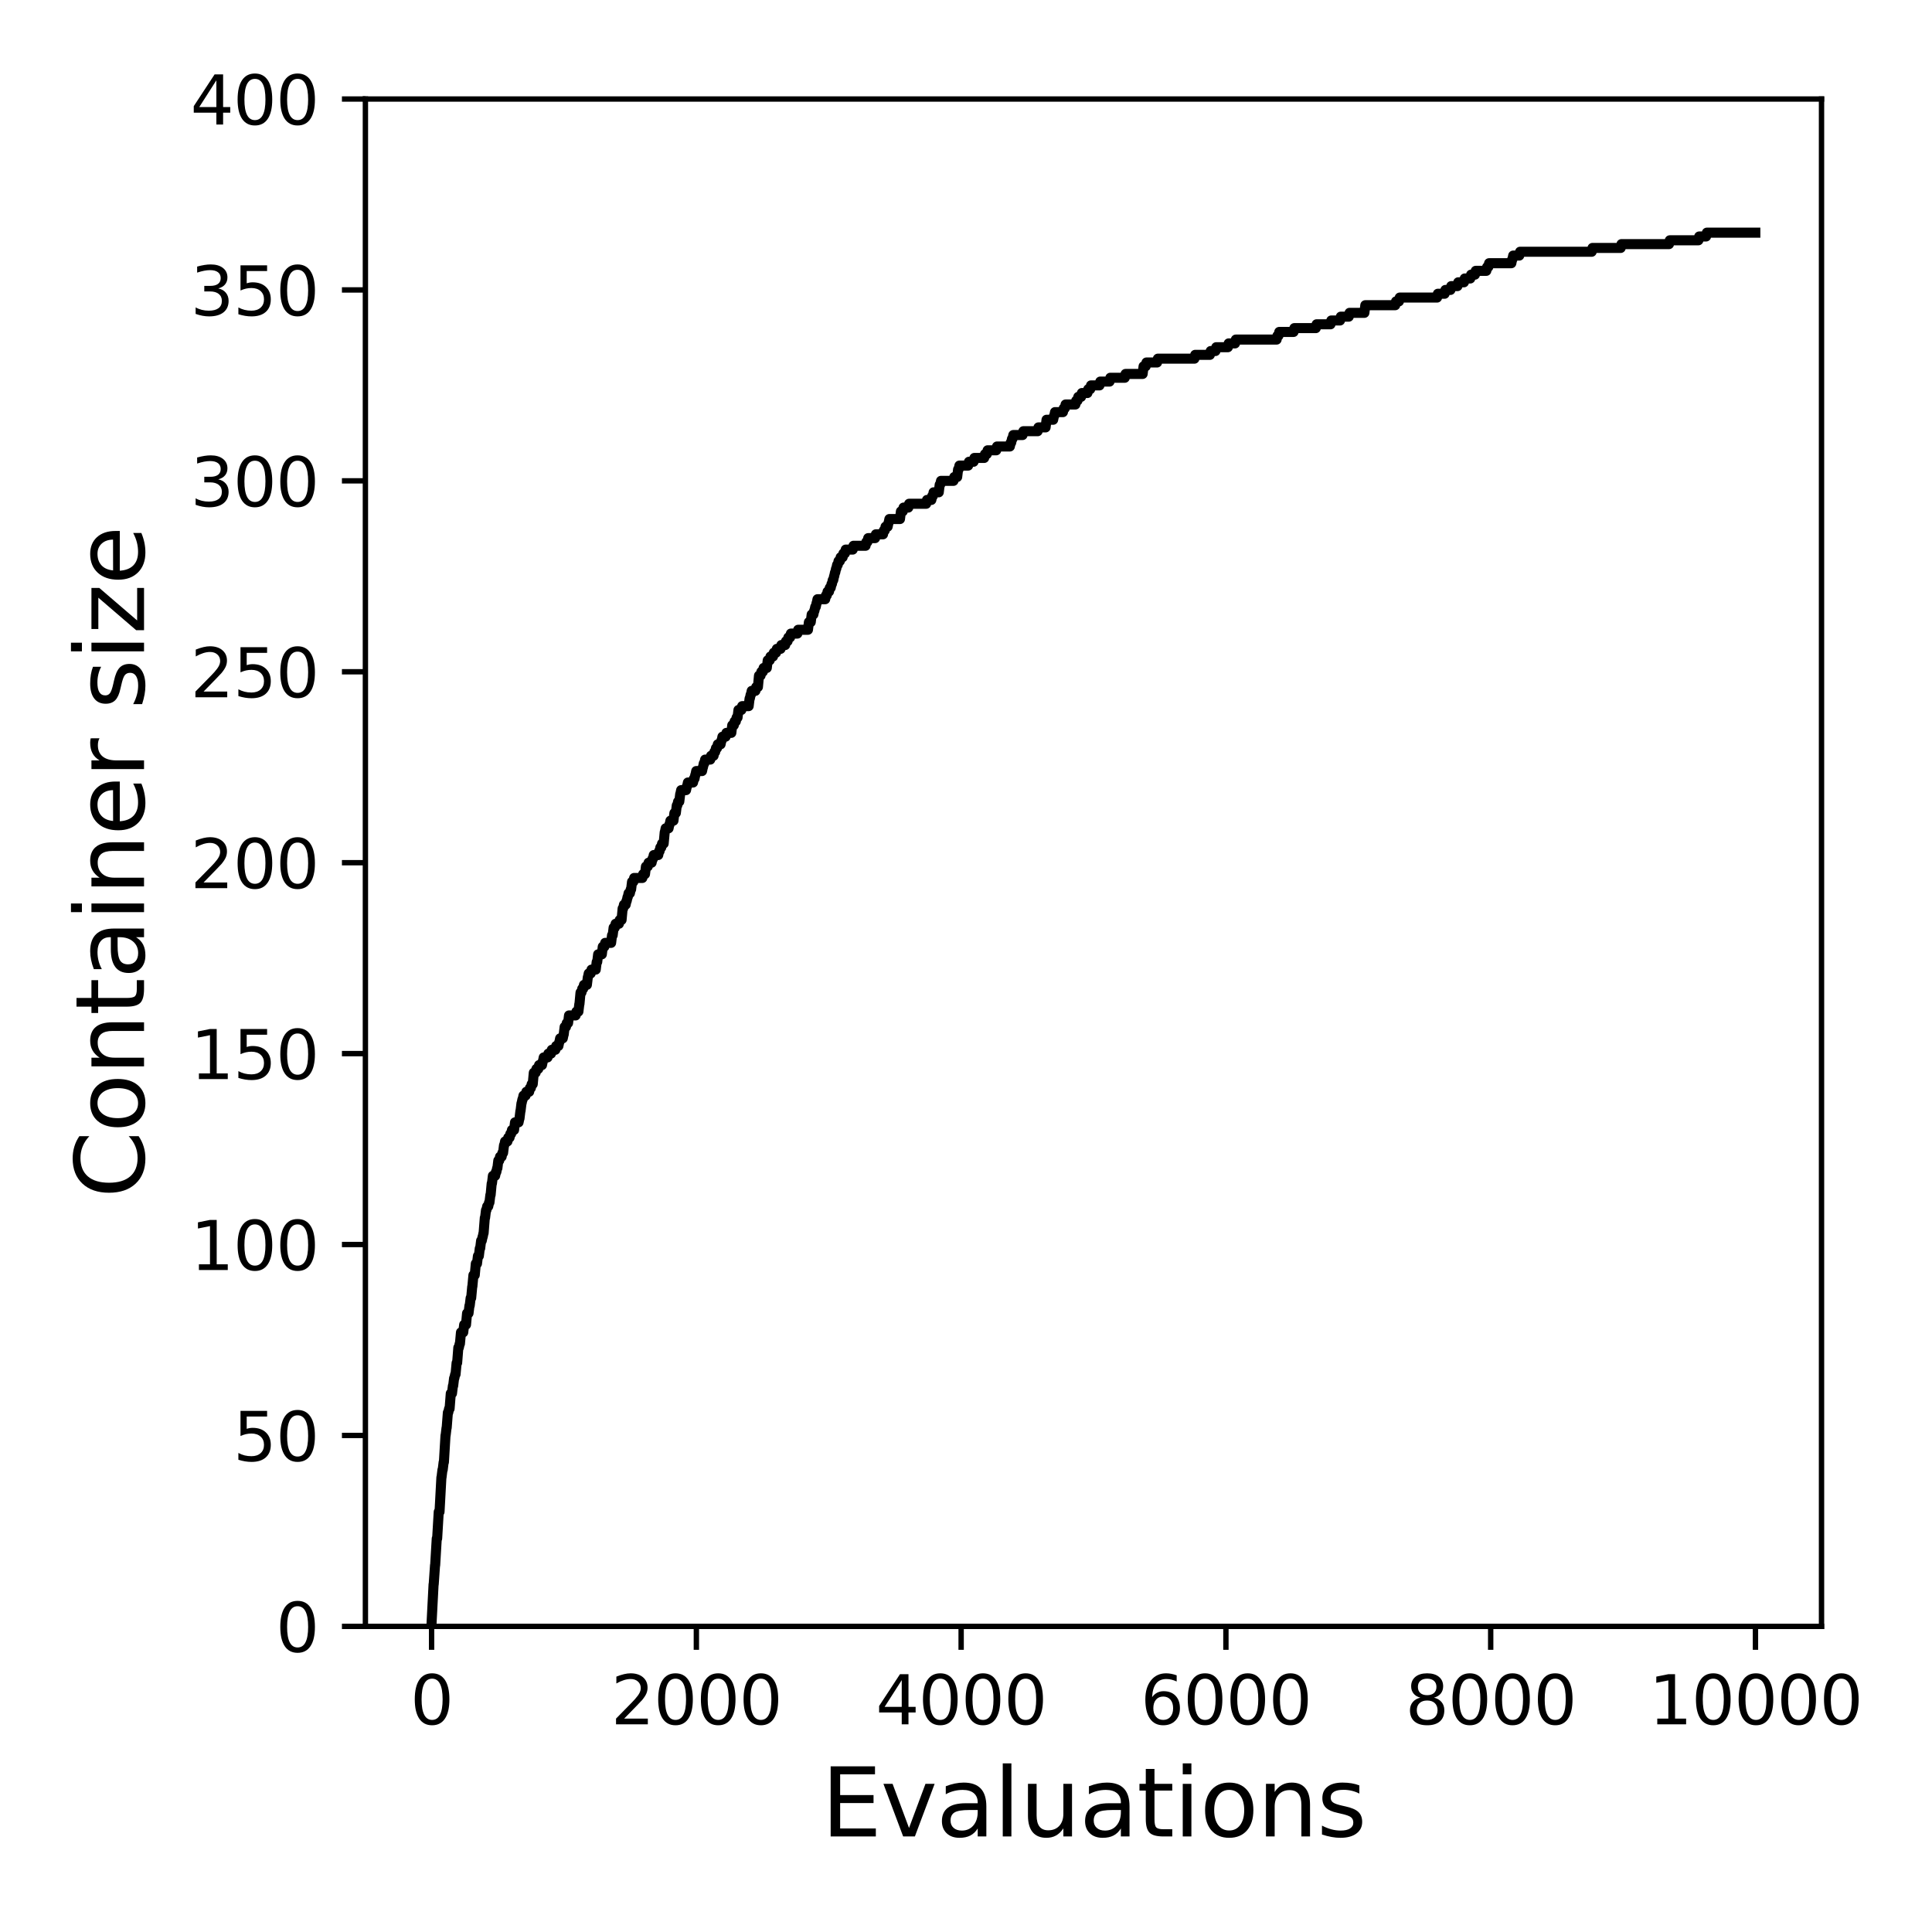 <?xml version="1.0" encoding="utf-8" standalone="no"?>
<!DOCTYPE svg PUBLIC "-//W3C//DTD SVG 1.1//EN"
  "http://www.w3.org/Graphics/SVG/1.1/DTD/svg11.dtd">
<svg xmlns:xlink="http://www.w3.org/1999/xlink" width="288pt" height="288pt" viewBox="0 0 288 288" xmlns="http://www.w3.org/2000/svg" version="1.1">
 <defs>
  <style type="text/css">*{stroke-linejoin: round; stroke-linecap: butt}</style>
 </defs>
 <g id="figure_1">
  <g id="patch_1">
   <path d="M 0 288 
L 288 288 
L 288 0 
L 0 0 
z
" style="fill: #ffffff"/>
  </g>
  <g id="axes_1">
   <g id="patch_2">
    <path d="M 54.47 242.44 
L 271.53 242.44 
L 271.53 14.76 
L 54.47 14.76 
z
" style="fill: #ffffff"/>
   </g>
   <g id="matplotlib.axis_1">
    <g id="xtick_1">
     <g id="line2d_1">
      <defs>
       <path id="m44a39459f6" d="M 0 0 
L 0 3.5 
" style="stroke: #000000; stroke-width: 0.8"/>
      </defs>
      <g>
       <use xlink:href="#m44a39459f6" x="64.336" y="242.44" style="stroke: #000000; stroke-width: 0.8"/>
      </g>
     </g>
     <g id="text_1">
      <!-- 0 -->
      <g transform="translate(61.155 257.038) scale(0.1 -0.1)">
       <defs>
        <path id="DejaVuSans-30" d="M 2034 4250 
Q 1547 4250 1301 3770 
Q 1056 3291 1056 2328 
Q 1056 1369 1301 889 
Q 1547 409 2034 409 
Q 2525 409 2770 889 
Q 3016 1369 3016 2328 
Q 3016 3291 2770 3770 
Q 2525 4250 2034 4250 
z
M 2034 4750 
Q 2819 4750 3233 4129 
Q 3647 3509 3647 2328 
Q 3647 1150 3233 529 
Q 2819 -91 2034 -91 
Q 1250 -91 836 529 
Q 422 1150 422 2328 
Q 422 3509 836 4129 
Q 1250 4750 2034 4750 
z
" transform="scale(0.016)"/>
       </defs>
       <use xlink:href="#DejaVuSans-30"/>
      </g>
     </g>
    </g>
    <g id="xtick_2">
     <g id="line2d_2">
      <g>
       <use xlink:href="#m44a39459f6" x="103.806" y="242.44" style="stroke: #000000; stroke-width: 0.8"/>
      </g>
     </g>
     <g id="text_2">
      <!-- 2000 -->
      <g transform="translate(91.081 257.038) scale(0.1 -0.1)">
       <defs>
        <path id="DejaVuSans-32" d="M 1228 531 
L 3431 531 
L 3431 0 
L 469 0 
L 469 531 
Q 828 903 1448 1529 
Q 2069 2156 2228 2338 
Q 2531 2678 2651 2914 
Q 2772 3150 2772 3378 
Q 2772 3750 2511 3984 
Q 2250 4219 1831 4219 
Q 1534 4219 1204 4116 
Q 875 4013 500 3803 
L 500 4441 
Q 881 4594 1212 4672 
Q 1544 4750 1819 4750 
Q 2544 4750 2975 4387 
Q 3406 4025 3406 3419 
Q 3406 3131 3298 2873 
Q 3191 2616 2906 2266 
Q 2828 2175 2409 1742 
Q 1991 1309 1228 531 
z
" transform="scale(0.016)"/>
       </defs>
       <use xlink:href="#DejaVuSans-32"/>
       <use xlink:href="#DejaVuSans-30" x="63.623"/>
       <use xlink:href="#DejaVuSans-30" x="127.246"/>
       <use xlink:href="#DejaVuSans-30" x="190.869"/>
      </g>
     </g>
    </g>
    <g id="xtick_3">
     <g id="line2d_3">
      <g>
       <use xlink:href="#m44a39459f6" x="143.275" y="242.44" style="stroke: #000000; stroke-width: 0.8"/>
      </g>
     </g>
     <g id="text_3">
      <!-- 4000 -->
      <g transform="translate(130.55 257.038) scale(0.1 -0.1)">
       <defs>
        <path id="DejaVuSans-34" d="M 2419 4116 
L 825 1625 
L 2419 1625 
L 2419 4116 
z
M 2253 4666 
L 3047 4666 
L 3047 1625 
L 3713 1625 
L 3713 1100 
L 3047 1100 
L 3047 0 
L 2419 0 
L 2419 1100 
L 313 1100 
L 313 1709 
L 2253 4666 
z
" transform="scale(0.016)"/>
       </defs>
       <use xlink:href="#DejaVuSans-34"/>
       <use xlink:href="#DejaVuSans-30" x="63.623"/>
       <use xlink:href="#DejaVuSans-30" x="127.246"/>
       <use xlink:href="#DejaVuSans-30" x="190.869"/>
      </g>
     </g>
    </g>
    <g id="xtick_4">
     <g id="line2d_4">
      <g>
       <use xlink:href="#m44a39459f6" x="182.745" y="242.44" style="stroke: #000000; stroke-width: 0.8"/>
      </g>
     </g>
     <g id="text_4">
      <!-- 6000 -->
      <g transform="translate(170.02 257.038) scale(0.1 -0.1)">
       <defs>
        <path id="DejaVuSans-36" d="M 2113 2584 
Q 1688 2584 1439 2293 
Q 1191 2003 1191 1497 
Q 1191 994 1439 701 
Q 1688 409 2113 409 
Q 2538 409 2786 701 
Q 3034 994 3034 1497 
Q 3034 2003 2786 2293 
Q 2538 2584 2113 2584 
z
M 3366 4563 
L 3366 3988 
Q 3128 4100 2886 4159 
Q 2644 4219 2406 4219 
Q 1781 4219 1451 3797 
Q 1122 3375 1075 2522 
Q 1259 2794 1537 2939 
Q 1816 3084 2150 3084 
Q 2853 3084 3261 2657 
Q 3669 2231 3669 1497 
Q 3669 778 3244 343 
Q 2819 -91 2113 -91 
Q 1303 -91 875 529 
Q 447 1150 447 2328 
Q 447 3434 972 4092 
Q 1497 4750 2381 4750 
Q 2619 4750 2861 4703 
Q 3103 4656 3366 4563 
z
" transform="scale(0.016)"/>
       </defs>
       <use xlink:href="#DejaVuSans-36"/>
       <use xlink:href="#DejaVuSans-30" x="63.623"/>
       <use xlink:href="#DejaVuSans-30" x="127.246"/>
       <use xlink:href="#DejaVuSans-30" x="190.869"/>
      </g>
     </g>
    </g>
    <g id="xtick_5">
     <g id="line2d_5">
      <g>
       <use xlink:href="#m44a39459f6" x="222.214" y="242.44" style="stroke: #000000; stroke-width: 0.8"/>
      </g>
     </g>
     <g id="text_5">
      <!-- 8000 -->
      <g transform="translate(209.489 257.038) scale(0.1 -0.1)">
       <defs>
        <path id="DejaVuSans-38" d="M 2034 2216 
Q 1584 2216 1326 1975 
Q 1069 1734 1069 1313 
Q 1069 891 1326 650 
Q 1584 409 2034 409 
Q 2484 409 2743 651 
Q 3003 894 3003 1313 
Q 3003 1734 2745 1975 
Q 2488 2216 2034 2216 
z
M 1403 2484 
Q 997 2584 770 2862 
Q 544 3141 544 3541 
Q 544 4100 942 4425 
Q 1341 4750 2034 4750 
Q 2731 4750 3128 4425 
Q 3525 4100 3525 3541 
Q 3525 3141 3298 2862 
Q 3072 2584 2669 2484 
Q 3125 2378 3379 2068 
Q 3634 1759 3634 1313 
Q 3634 634 3220 271 
Q 2806 -91 2034 -91 
Q 1263 -91 848 271 
Q 434 634 434 1313 
Q 434 1759 690 2068 
Q 947 2378 1403 2484 
z
M 1172 3481 
Q 1172 3119 1398 2916 
Q 1625 2713 2034 2713 
Q 2441 2713 2670 2916 
Q 2900 3119 2900 3481 
Q 2900 3844 2670 4047 
Q 2441 4250 2034 4250 
Q 1625 4250 1398 4047 
Q 1172 3844 1172 3481 
z
" transform="scale(0.016)"/>
       </defs>
       <use xlink:href="#DejaVuSans-38"/>
       <use xlink:href="#DejaVuSans-30" x="63.623"/>
       <use xlink:href="#DejaVuSans-30" x="127.246"/>
       <use xlink:href="#DejaVuSans-30" x="190.869"/>
      </g>
     </g>
    </g>
    <g id="xtick_6">
     <g id="line2d_6">
      <g>
       <use xlink:href="#m44a39459f6" x="261.684" y="242.44" style="stroke: #000000; stroke-width: 0.8"/>
      </g>
     </g>
     <g id="text_6">
      <!-- 10000 -->
      <g transform="translate(245.777 257.038) scale(0.1 -0.1)">
       <defs>
        <path id="DejaVuSans-31" d="M 794 531 
L 1825 531 
L 1825 4091 
L 703 3866 
L 703 4441 
L 1819 4666 
L 2450 4666 
L 2450 531 
L 3481 531 
L 3481 0 
L 794 0 
L 794 531 
z
" transform="scale(0.016)"/>
       </defs>
       <use xlink:href="#DejaVuSans-31"/>
       <use xlink:href="#DejaVuSans-30" x="63.623"/>
       <use xlink:href="#DejaVuSans-30" x="127.246"/>
       <use xlink:href="#DejaVuSans-30" x="190.869"/>
       <use xlink:href="#DejaVuSans-30" x="254.492"/>
      </g>
     </g>
    </g>
    <g id="text_7">
     <!-- Evaluations -->
     <g transform="translate(122.419 273.756) scale(0.14 -0.14)">
      <defs>
       <path id="DejaVuSans-45" d="M 628 4666 
L 3578 4666 
L 3578 4134 
L 1259 4134 
L 1259 2753 
L 3481 2753 
L 3481 2222 
L 1259 2222 
L 1259 531 
L 3634 531 
L 3634 0 
L 628 0 
L 628 4666 
z
" transform="scale(0.016)"/>
       <path id="DejaVuSans-76" d="M 191 3500 
L 800 3500 
L 1894 563 
L 2988 3500 
L 3597 3500 
L 2284 0 
L 1503 0 
L 191 3500 
z
" transform="scale(0.016)"/>
       <path id="DejaVuSans-61" d="M 2194 1759 
Q 1497 1759 1228 1600 
Q 959 1441 959 1056 
Q 959 750 1161 570 
Q 1363 391 1709 391 
Q 2188 391 2477 730 
Q 2766 1069 2766 1631 
L 2766 1759 
L 2194 1759 
z
M 3341 1997 
L 3341 0 
L 2766 0 
L 2766 531 
Q 2569 213 2275 61 
Q 1981 -91 1556 -91 
Q 1019 -91 701 211 
Q 384 513 384 1019 
Q 384 1609 779 1909 
Q 1175 2209 1959 2209 
L 2766 2209 
L 2766 2266 
Q 2766 2663 2505 2880 
Q 2244 3097 1772 3097 
Q 1472 3097 1187 3025 
Q 903 2953 641 2809 
L 641 3341 
Q 956 3463 1253 3523 
Q 1550 3584 1831 3584 
Q 2591 3584 2966 3190 
Q 3341 2797 3341 1997 
z
" transform="scale(0.016)"/>
       <path id="DejaVuSans-6c" d="M 603 4863 
L 1178 4863 
L 1178 0 
L 603 0 
L 603 4863 
z
" transform="scale(0.016)"/>
       <path id="DejaVuSans-75" d="M 544 1381 
L 544 3500 
L 1119 3500 
L 1119 1403 
Q 1119 906 1312 657 
Q 1506 409 1894 409 
Q 2359 409 2629 706 
Q 2900 1003 2900 1516 
L 2900 3500 
L 3475 3500 
L 3475 0 
L 2900 0 
L 2900 538 
Q 2691 219 2414 64 
Q 2138 -91 1772 -91 
Q 1169 -91 856 284 
Q 544 659 544 1381 
z
M 1991 3584 
L 1991 3584 
z
" transform="scale(0.016)"/>
       <path id="DejaVuSans-74" d="M 1172 4494 
L 1172 3500 
L 2356 3500 
L 2356 3053 
L 1172 3053 
L 1172 1153 
Q 1172 725 1289 603 
Q 1406 481 1766 481 
L 2356 481 
L 2356 0 
L 1766 0 
Q 1100 0 847 248 
Q 594 497 594 1153 
L 594 3053 
L 172 3053 
L 172 3500 
L 594 3500 
L 594 4494 
L 1172 4494 
z
" transform="scale(0.016)"/>
       <path id="DejaVuSans-69" d="M 603 3500 
L 1178 3500 
L 1178 0 
L 603 0 
L 603 3500 
z
M 603 4863 
L 1178 4863 
L 1178 4134 
L 603 4134 
L 603 4863 
z
" transform="scale(0.016)"/>
       <path id="DejaVuSans-6f" d="M 1959 3097 
Q 1497 3097 1228 2736 
Q 959 2375 959 1747 
Q 959 1119 1226 758 
Q 1494 397 1959 397 
Q 2419 397 2687 759 
Q 2956 1122 2956 1747 
Q 2956 2369 2687 2733 
Q 2419 3097 1959 3097 
z
M 1959 3584 
Q 2709 3584 3137 3096 
Q 3566 2609 3566 1747 
Q 3566 888 3137 398 
Q 2709 -91 1959 -91 
Q 1206 -91 779 398 
Q 353 888 353 1747 
Q 353 2609 779 3096 
Q 1206 3584 1959 3584 
z
" transform="scale(0.016)"/>
       <path id="DejaVuSans-6e" d="M 3513 2113 
L 3513 0 
L 2938 0 
L 2938 2094 
Q 2938 2591 2744 2837 
Q 2550 3084 2163 3084 
Q 1697 3084 1428 2787 
Q 1159 2491 1159 1978 
L 1159 0 
L 581 0 
L 581 3500 
L 1159 3500 
L 1159 2956 
Q 1366 3272 1645 3428 
Q 1925 3584 2291 3584 
Q 2894 3584 3203 3211 
Q 3513 2838 3513 2113 
z
" transform="scale(0.016)"/>
       <path id="DejaVuSans-73" d="M 2834 3397 
L 2834 2853 
Q 2591 2978 2328 3040 
Q 2066 3103 1784 3103 
Q 1356 3103 1142 2972 
Q 928 2841 928 2578 
Q 928 2378 1081 2264 
Q 1234 2150 1697 2047 
L 1894 2003 
Q 2506 1872 2764 1633 
Q 3022 1394 3022 966 
Q 3022 478 2636 193 
Q 2250 -91 1575 -91 
Q 1294 -91 989 -36 
Q 684 19 347 128 
L 347 722 
Q 666 556 975 473 
Q 1284 391 1588 391 
Q 1994 391 2212 530 
Q 2431 669 2431 922 
Q 2431 1156 2273 1281 
Q 2116 1406 1581 1522 
L 1381 1569 
Q 847 1681 609 1914 
Q 372 2147 372 2553 
Q 372 3047 722 3315 
Q 1072 3584 1716 3584 
Q 2034 3584 2315 3537 
Q 2597 3491 2834 3397 
z
" transform="scale(0.016)"/>
      </defs>
      <use xlink:href="#DejaVuSans-45"/>
      <use xlink:href="#DejaVuSans-76" x="63.184"/>
      <use xlink:href="#DejaVuSans-61" x="122.363"/>
      <use xlink:href="#DejaVuSans-6c" x="183.643"/>
      <use xlink:href="#DejaVuSans-75" x="211.426"/>
      <use xlink:href="#DejaVuSans-61" x="274.805"/>
      <use xlink:href="#DejaVuSans-74" x="336.084"/>
      <use xlink:href="#DejaVuSans-69" x="375.293"/>
      <use xlink:href="#DejaVuSans-6f" x="403.076"/>
      <use xlink:href="#DejaVuSans-6e" x="464.258"/>
      <use xlink:href="#DejaVuSans-73" x="527.637"/>
     </g>
    </g>
   </g>
   <g id="matplotlib.axis_2">
    <g id="ytick_1">
     <g id="line2d_7">
      <defs>
       <path id="ma0cb8d42f8" d="M 0 0 
L -3.5 0 
" style="stroke: #000000; stroke-width: 0.8"/>
      </defs>
      <g>
       <use xlink:href="#ma0cb8d42f8" x="54.47" y="242.44" style="stroke: #000000; stroke-width: 0.8"/>
      </g>
     </g>
     <g id="text_8">
      <!-- 0 -->
      <g transform="translate(41.108 246.239) scale(0.1 -0.1)">
       <use xlink:href="#DejaVuSans-30"/>
      </g>
     </g>
    </g>
    <g id="ytick_2">
     <g id="line2d_8">
      <g>
       <use xlink:href="#ma0cb8d42f8" x="54.47" y="213.98" style="stroke: #000000; stroke-width: 0.8"/>
      </g>
     </g>
     <g id="text_9">
      <!-- 50 -->
      <g transform="translate(34.745 217.779) scale(0.1 -0.1)">
       <defs>
        <path id="DejaVuSans-35" d="M 691 4666 
L 3169 4666 
L 3169 4134 
L 1269 4134 
L 1269 2991 
Q 1406 3038 1543 3061 
Q 1681 3084 1819 3084 
Q 2600 3084 3056 2656 
Q 3513 2228 3513 1497 
Q 3513 744 3044 326 
Q 2575 -91 1722 -91 
Q 1428 -91 1123 -41 
Q 819 9 494 109 
L 494 744 
Q 775 591 1075 516 
Q 1375 441 1709 441 
Q 2250 441 2565 725 
Q 2881 1009 2881 1497 
Q 2881 1984 2565 2268 
Q 2250 2553 1709 2553 
Q 1456 2553 1204 2497 
Q 953 2441 691 2322 
L 691 4666 
z
" transform="scale(0.016)"/>
       </defs>
       <use xlink:href="#DejaVuSans-35"/>
       <use xlink:href="#DejaVuSans-30" x="63.623"/>
      </g>
     </g>
    </g>
    <g id="ytick_3">
     <g id="line2d_9">
      <g>
       <use xlink:href="#ma0cb8d42f8" x="54.47" y="185.52" style="stroke: #000000; stroke-width: 0.8"/>
      </g>
     </g>
     <g id="text_10">
      <!-- 100 -->
      <g transform="translate(28.383 189.319) scale(0.1 -0.1)">
       <use xlink:href="#DejaVuSans-31"/>
       <use xlink:href="#DejaVuSans-30" x="63.623"/>
       <use xlink:href="#DejaVuSans-30" x="127.246"/>
      </g>
     </g>
    </g>
    <g id="ytick_4">
     <g id="line2d_10">
      <g>
       <use xlink:href="#ma0cb8d42f8" x="54.47" y="157.06" style="stroke: #000000; stroke-width: 0.8"/>
      </g>
     </g>
     <g id="text_11">
      <!-- 150 -->
      <g transform="translate(28.383 160.859) scale(0.1 -0.1)">
       <use xlink:href="#DejaVuSans-31"/>
       <use xlink:href="#DejaVuSans-35" x="63.623"/>
       <use xlink:href="#DejaVuSans-30" x="127.246"/>
      </g>
     </g>
    </g>
    <g id="ytick_5">
     <g id="line2d_11">
      <g>
       <use xlink:href="#ma0cb8d42f8" x="54.47" y="128.6" style="stroke: #000000; stroke-width: 0.8"/>
      </g>
     </g>
     <g id="text_12">
      <!-- 200 -->
      <g transform="translate(28.383 132.399) scale(0.1 -0.1)">
       <use xlink:href="#DejaVuSans-32"/>
       <use xlink:href="#DejaVuSans-30" x="63.623"/>
       <use xlink:href="#DejaVuSans-30" x="127.246"/>
      </g>
     </g>
    </g>
    <g id="ytick_6">
     <g id="line2d_12">
      <g>
       <use xlink:href="#ma0cb8d42f8" x="54.47" y="100.14" style="stroke: #000000; stroke-width: 0.8"/>
      </g>
     </g>
     <g id="text_13">
      <!-- 250 -->
      <g transform="translate(28.383 103.939) scale(0.1 -0.1)">
       <use xlink:href="#DejaVuSans-32"/>
       <use xlink:href="#DejaVuSans-35" x="63.623"/>
       <use xlink:href="#DejaVuSans-30" x="127.246"/>
      </g>
     </g>
    </g>
    <g id="ytick_7">
     <g id="line2d_13">
      <g>
       <use xlink:href="#ma0cb8d42f8" x="54.47" y="71.68" style="stroke: #000000; stroke-width: 0.8"/>
      </g>
     </g>
     <g id="text_14">
      <!-- 300 -->
      <g transform="translate(28.383 75.479) scale(0.1 -0.1)">
       <defs>
        <path id="DejaVuSans-33" d="M 2597 2516 
Q 3050 2419 3304 2112 
Q 3559 1806 3559 1356 
Q 3559 666 3084 287 
Q 2609 -91 1734 -91 
Q 1441 -91 1130 -33 
Q 819 25 488 141 
L 488 750 
Q 750 597 1062 519 
Q 1375 441 1716 441 
Q 2309 441 2620 675 
Q 2931 909 2931 1356 
Q 2931 1769 2642 2001 
Q 2353 2234 1838 2234 
L 1294 2234 
L 1294 2753 
L 1863 2753 
Q 2328 2753 2575 2939 
Q 2822 3125 2822 3475 
Q 2822 3834 2567 4026 
Q 2313 4219 1838 4219 
Q 1578 4219 1281 4162 
Q 984 4106 628 3988 
L 628 4550 
Q 988 4650 1302 4700 
Q 1616 4750 1894 4750 
Q 2613 4750 3031 4423 
Q 3450 4097 3450 3541 
Q 3450 3153 3228 2886 
Q 3006 2619 2597 2516 
z
" transform="scale(0.016)"/>
       </defs>
       <use xlink:href="#DejaVuSans-33"/>
       <use xlink:href="#DejaVuSans-30" x="63.623"/>
       <use xlink:href="#DejaVuSans-30" x="127.246"/>
      </g>
     </g>
    </g>
    <g id="ytick_8">
     <g id="line2d_14">
      <g>
       <use xlink:href="#ma0cb8d42f8" x="54.47" y="43.22" style="stroke: #000000; stroke-width: 0.8"/>
      </g>
     </g>
     <g id="text_15">
      <!-- 350 -->
      <g transform="translate(28.383 47.019) scale(0.1 -0.1)">
       <use xlink:href="#DejaVuSans-33"/>
       <use xlink:href="#DejaVuSans-35" x="63.623"/>
       <use xlink:href="#DejaVuSans-30" x="127.246"/>
      </g>
     </g>
    </g>
    <g id="ytick_9">
     <g id="line2d_15">
      <g>
       <use xlink:href="#ma0cb8d42f8" x="54.47" y="14.76" style="stroke: #000000; stroke-width: 0.8"/>
      </g>
     </g>
     <g id="text_16">
      <!-- 400 -->
      <g transform="translate(28.383 18.559) scale(0.1 -0.1)">
       <use xlink:href="#DejaVuSans-34"/>
       <use xlink:href="#DejaVuSans-30" x="63.623"/>
       <use xlink:href="#DejaVuSans-30" x="127.246"/>
      </g>
     </g>
    </g>
    <g id="text_17">
     <!-- Container size -->
     <g transform="translate(21.471 178.604) rotate(-90) scale(0.14 -0.14)">
      <defs>
       <path id="DejaVuSans-43" d="M 4122 4306 
L 4122 3641 
Q 3803 3938 3442 4084 
Q 3081 4231 2675 4231 
Q 1875 4231 1450 3742 
Q 1025 3253 1025 2328 
Q 1025 1406 1450 917 
Q 1875 428 2675 428 
Q 3081 428 3442 575 
Q 3803 722 4122 1019 
L 4122 359 
Q 3791 134 3420 21 
Q 3050 -91 2638 -91 
Q 1578 -91 968 557 
Q 359 1206 359 2328 
Q 359 3453 968 4101 
Q 1578 4750 2638 4750 
Q 3056 4750 3426 4639 
Q 3797 4528 4122 4306 
z
" transform="scale(0.016)"/>
       <path id="DejaVuSans-65" d="M 3597 1894 
L 3597 1613 
L 953 1613 
Q 991 1019 1311 708 
Q 1631 397 2203 397 
Q 2534 397 2845 478 
Q 3156 559 3463 722 
L 3463 178 
Q 3153 47 2828 -22 
Q 2503 -91 2169 -91 
Q 1331 -91 842 396 
Q 353 884 353 1716 
Q 353 2575 817 3079 
Q 1281 3584 2069 3584 
Q 2775 3584 3186 3129 
Q 3597 2675 3597 1894 
z
M 3022 2063 
Q 3016 2534 2758 2815 
Q 2500 3097 2075 3097 
Q 1594 3097 1305 2825 
Q 1016 2553 972 2059 
L 3022 2063 
z
" transform="scale(0.016)"/>
       <path id="DejaVuSans-72" d="M 2631 2963 
Q 2534 3019 2420 3045 
Q 2306 3072 2169 3072 
Q 1681 3072 1420 2755 
Q 1159 2438 1159 1844 
L 1159 0 
L 581 0 
L 581 3500 
L 1159 3500 
L 1159 2956 
Q 1341 3275 1631 3429 
Q 1922 3584 2338 3584 
Q 2397 3584 2469 3576 
Q 2541 3569 2628 3553 
L 2631 2963 
z
" transform="scale(0.016)"/>
       <path id="DejaVuSans-20" transform="scale(0.016)"/>
       <path id="DejaVuSans-7a" d="M 353 3500 
L 3084 3500 
L 3084 2975 
L 922 459 
L 3084 459 
L 3084 0 
L 275 0 
L 275 525 
L 2438 3041 
L 353 3041 
L 353 3500 
z
" transform="scale(0.016)"/>
      </defs>
      <use xlink:href="#DejaVuSans-43"/>
      <use xlink:href="#DejaVuSans-6f" x="69.824"/>
      <use xlink:href="#DejaVuSans-6e" x="131.006"/>
      <use xlink:href="#DejaVuSans-74" x="194.385"/>
      <use xlink:href="#DejaVuSans-61" x="233.594"/>
      <use xlink:href="#DejaVuSans-69" x="294.873"/>
      <use xlink:href="#DejaVuSans-6e" x="322.656"/>
      <use xlink:href="#DejaVuSans-65" x="386.035"/>
      <use xlink:href="#DejaVuSans-72" x="447.559"/>
      <use xlink:href="#DejaVuSans-20" x="488.672"/>
      <use xlink:href="#DejaVuSans-73" x="520.459"/>
      <use xlink:href="#DejaVuSans-69" x="572.559"/>
      <use xlink:href="#DejaVuSans-7a" x="600.342"/>
      <use xlink:href="#DejaVuSans-65" x="652.832"/>
     </g>
    </g>
   </g>
   <g id="line2d_16">
    <path d="M 64.336 241.871 
L 64.632 236.179 
L 64.652 236.179 
L 64.849 233.333 
L 64.869 233.333 
L 65.106 229.348 
L 65.165 229.348 
L 65.402 225.364 
L 65.52 225.364 
L 65.797 220.241 
L 65.816 220.241 
L 65.955 219.103 
L 65.994 219.103 
L 66.132 217.964 
L 66.172 217.964 
L 66.409 213.98 
L 66.428 213.98 
L 66.566 212.842 
L 66.586 212.842 
L 66.764 210.565 
L 66.823 210.565 
L 66.941 209.996 
L 67.02 209.996 
L 67.198 207.719 
L 67.376 207.719 
L 67.514 206.58 
L 67.553 206.58 
L 67.691 205.442 
L 67.731 205.442 
L 67.849 204.873 
L 67.908 204.873 
L 68.066 203.165 
L 68.145 203.165 
L 68.323 200.888 
L 68.402 200.888 
L 68.52 200.319 
L 68.56 200.319 
L 68.717 198.612 
L 69.053 198.612 
L 69.191 197.473 
L 69.467 197.473 
L 69.625 195.766 
L 69.842 195.766 
L 69.981 194.627 
L 70.02 194.627 
L 70.158 193.489 
L 70.237 193.489 
L 70.395 191.781 
L 70.415 191.781 
L 70.573 190.074 
L 70.77 190.074 
L 70.928 188.366 
L 71.105 188.366 
L 71.244 187.228 
L 71.382 187.228 
L 71.52 186.089 
L 71.579 186.089 
L 71.717 184.951 
L 71.816 184.951 
L 71.934 184.382 
L 71.954 184.382 
L 72.072 183.812 
L 72.092 183.812 
L 72.27 181.536 
L 72.309 181.536 
L 72.447 180.397 
L 72.507 180.397 
L 72.625 179.828 
L 72.783 179.828 
L 72.901 179.259 
L 72.96 179.259 
L 73.099 178.12 
L 73.138 178.12 
L 73.296 176.413 
L 73.335 176.413 
L 73.474 175.274 
L 73.809 175.274 
L 73.927 174.705 
L 73.987 174.705 
L 74.105 174.136 
L 74.145 174.136 
L 74.283 172.998 
L 74.421 172.998 
L 74.539 172.428 
L 74.776 172.428 
L 74.894 171.859 
L 74.993 171.859 
L 75.131 170.721 
L 75.171 170.721 
L 75.289 170.152 
L 75.644 170.152 
L 75.763 169.582 
L 75.96 169.582 
L 76.079 169.013 
L 76.197 169.013 
L 76.315 168.444 
L 76.631 168.444 
L 76.769 167.306 
L 77.302 167.306 
L 77.42 166.736 
L 77.44 166.736 
L 77.578 165.598 
L 77.598 165.598 
L 77.736 164.46 
L 77.756 164.46 
L 77.874 163.89 
L 77.914 163.89 
L 78.032 163.321 
L 78.348 163.321 
L 78.466 162.752 
L 78.881 162.752 
L 78.999 162.183 
L 79.137 162.183 
L 79.256 161.614 
L 79.414 161.614 
L 79.572 159.906 
L 79.848 159.906 
L 79.966 159.337 
L 80.243 159.337 
L 80.361 158.768 
L 80.795 158.768 
L 80.914 158.198 
L 80.933 158.198 
L 81.052 157.629 
L 81.624 157.629 
L 81.742 157.06 
L 82.137 157.06 
L 82.255 156.491 
L 82.788 156.491 
L 82.907 155.922 
L 83.242 155.922 
L 83.361 155.352 
L 83.38 155.352 
L 83.499 154.783 
L 83.893 154.783 
L 84.012 154.214 
L 84.032 154.214 
L 84.17 153.076 
L 84.367 153.076 
L 84.486 152.506 
L 84.683 152.506 
L 84.821 151.368 
L 85.808 151.368 
L 85.926 150.799 
L 86.222 150.799 
L 86.36 149.66 
L 86.38 149.66 
L 86.538 147.953 
L 86.676 147.953 
L 86.794 147.384 
L 86.933 147.384 
L 87.051 146.814 
L 87.485 146.814 
L 87.623 145.676 
L 87.643 145.676 
L 87.761 145.107 
L 88.057 145.107 
L 88.176 144.538 
L 88.807 144.538 
L 88.946 143.399 
L 89.025 143.399 
L 89.163 142.261 
L 89.715 142.261 
L 89.853 141.122 
L 90.09 141.122 
L 90.209 140.553 
L 91.097 140.553 
L 91.235 139.415 
L 91.333 139.415 
L 91.472 138.276 
L 91.649 138.276 
L 91.768 137.707 
L 92.261 137.707 
L 92.379 137.138 
L 92.656 137.138 
L 92.814 135.43 
L 92.893 135.43 
L 93.011 134.861 
L 93.267 134.861 
L 93.386 134.292 
L 93.425 134.292 
L 93.544 133.723 
L 93.583 133.723 
L 93.702 133.154 
L 93.899 133.154 
L 94.017 132.584 
L 94.077 132.584 
L 94.215 131.446 
L 94.412 131.446 
L 94.53 130.877 
L 95.754 130.877 
L 95.872 130.308 
L 96.149 130.308 
L 96.287 129.169 
L 96.563 129.169 
L 96.682 128.6 
L 97.135 128.6 
L 97.254 128.031 
L 97.333 128.031 
L 97.451 127.462 
L 98.122 127.462 
L 98.241 126.892 
L 98.32 126.892 
L 98.438 126.323 
L 98.576 126.323 
L 98.695 125.754 
L 98.931 125.754 
L 99.089 124.046 
L 99.109 124.046 
L 99.227 123.477 
L 99.662 123.477 
L 99.78 122.908 
L 99.819 122.908 
L 99.938 122.339 
L 100.392 122.339 
L 100.53 121.2 
L 100.747 121.2 
L 100.885 120.062 
L 100.964 120.062 
L 101.082 119.493 
L 101.26 119.493 
L 101.398 118.354 
L 101.418 118.354 
L 101.536 117.785 
L 102.266 117.785 
L 102.385 117.216 
L 102.424 117.216 
L 102.543 116.647 
L 103.312 116.647 
L 103.431 116.078 
L 103.53 116.078 
L 103.648 115.508 
L 103.668 115.508 
L 103.786 114.939 
L 104.654 114.939 
L 104.773 114.37 
L 104.793 114.37 
L 104.911 113.801 
L 104.99 113.801 
L 105.108 113.232 
L 105.878 113.232 
L 105.996 112.662 
L 106.371 112.662 
L 106.49 112.093 
L 106.608 112.093 
L 106.727 111.524 
L 106.884 111.524 
L 107.003 110.955 
L 107.417 110.955 
L 107.536 110.386 
L 107.575 110.386 
L 107.694 109.816 
L 108.167 109.816 
L 108.286 109.247 
L 109.016 109.247 
L 109.154 108.109 
L 109.391 108.109 
L 109.509 107.54 
L 109.687 107.54 
L 109.805 106.97 
L 109.943 106.97 
L 110.081 105.832 
L 110.516 105.832 
L 110.634 105.263 
L 111.601 105.263 
L 111.739 104.124 
L 111.779 104.124 
L 111.897 103.555 
L 111.937 103.555 
L 112.055 102.986 
L 112.607 102.986 
L 112.726 102.417 
L 112.982 102.417 
L 113.14 100.709 
L 113.377 100.709 
L 113.496 100.14 
L 113.713 100.14 
L 113.831 99.571 
L 114.305 99.571 
L 114.443 98.432 
L 114.739 98.432 
L 114.857 97.863 
L 115.232 97.863 
L 115.351 97.294 
L 115.686 97.294 
L 115.805 96.725 
L 116.357 96.725 
L 116.475 96.156 
L 117.048 96.156 
L 117.166 95.586 
L 117.403 95.586 
L 117.521 95.017 
L 117.778 95.017 
L 117.896 94.448 
L 118.863 94.448 
L 118.982 93.879 
L 120.442 93.879 
L 120.58 92.74 
L 120.857 92.74 
L 120.995 91.602 
L 121.251 91.602 
L 121.37 91.033 
L 121.409 91.033 
L 121.528 90.464 
L 121.607 90.464 
L 121.725 89.894 
L 121.745 89.894 
L 121.863 89.325 
L 123.008 89.325 
L 123.126 88.756 
L 123.244 88.756 
L 123.363 88.187 
L 123.58 88.187 
L 123.698 87.618 
L 123.837 87.618 
L 123.955 87.048 
L 124.014 87.048 
L 124.133 86.479 
L 124.211 86.479 
L 124.33 85.91 
L 124.35 85.91 
L 124.468 85.341 
L 124.508 85.341 
L 124.626 84.772 
L 124.665 84.772 
L 124.784 84.202 
L 124.882 84.202 
L 125.001 83.633 
L 125.198 83.633 
L 125.317 83.064 
L 125.613 83.064 
L 125.731 82.495 
L 125.948 82.495 
L 126.067 81.926 
L 127.113 81.926 
L 127.231 81.356 
L 129.027 81.356 
L 129.145 80.787 
L 129.303 80.787 
L 129.421 80.218 
L 130.448 80.218 
L 130.566 79.649 
L 131.632 79.649 
L 131.75 79.08 
L 131.888 79.08 
L 132.007 78.51 
L 132.322 78.51 
L 132.441 77.941 
L 132.461 77.941 
L 132.579 77.372 
L 134.158 77.372 
L 134.296 76.234 
L 134.572 76.234 
L 134.691 75.664 
L 135.401 75.664 
L 135.519 75.095 
L 138.065 75.095 
L 138.184 74.526 
L 138.835 74.526 
L 138.953 73.957 
L 139.052 73.957 
L 139.17 73.388 
L 139.94 73.388 
L 140.078 72.249 
L 140.157 72.249 
L 140.276 71.68 
L 142.131 71.68 
L 142.249 71.111 
L 142.683 71.111 
L 142.821 69.972 
L 142.9 69.972 
L 143.019 69.403 
L 144.321 69.403 
L 144.44 68.834 
L 145.13 68.834 
L 145.249 68.265 
L 146.709 68.265 
L 146.827 67.696 
L 147.104 67.696 
L 147.222 67.126 
L 148.505 67.126 
L 148.623 66.557 
L 150.538 66.557 
L 150.656 65.988 
L 150.735 65.988 
L 150.853 65.419 
L 150.932 65.419 
L 151.051 64.85 
L 152.432 64.85 
L 152.551 64.28 
L 154.682 64.28 
L 154.8 63.711 
L 155.866 63.711 
L 156.004 62.573 
L 156.991 62.573 
L 157.109 62.004 
L 157.149 62.004 
L 157.267 61.434 
L 158.451 61.434 
L 158.57 60.865 
L 158.728 60.865 
L 158.846 60.296 
L 160.306 60.296 
L 160.425 59.727 
L 160.622 59.727 
L 160.74 59.158 
L 161.155 59.158 
L 161.273 58.588 
L 162.102 58.588 
L 162.221 58.019 
L 162.517 58.019 
L 162.635 57.45 
L 163.898 57.45 
L 164.016 56.881 
L 165.398 56.881 
L 165.516 56.312 
L 167.667 56.312 
L 167.786 55.742 
L 170.332 55.742 
L 170.47 54.604 
L 170.785 54.604 
L 170.904 54.035 
L 172.483 54.035 
L 172.601 53.466 
L 178.048 53.466 
L 178.166 52.896 
L 180.357 52.896 
L 180.475 52.327 
L 181.186 52.327 
L 181.304 51.758 
L 183.041 51.758 
L 183.159 51.189 
L 184.106 51.189 
L 184.225 50.62 
L 190.303 50.62 
L 190.421 50.05 
L 190.579 50.05 
L 190.698 49.481 
L 192.829 49.481 
L 192.948 48.912 
L 196.145 48.912 
L 196.263 48.343 
L 198.335 48.343 
L 198.453 47.774 
L 199.756 47.774 
L 199.874 47.204 
L 201.058 47.204 
L 201.177 46.635 
L 203.387 46.635 
L 203.525 45.497 
L 207.985 45.497 
L 208.104 44.928 
L 208.538 44.928 
L 208.656 44.358 
L 214.222 44.358 
L 214.34 43.789 
L 215.346 43.789 
L 215.465 43.22 
L 216.215 43.22 
L 216.333 42.651 
L 217.261 42.651 
L 217.379 42.082 
L 218.228 42.082 
L 218.346 41.512 
L 219.175 41.512 
L 219.293 40.943 
L 219.866 40.943 
L 219.984 40.374 
L 221.563 40.374 
L 221.681 39.805 
L 221.859 39.805 
L 221.977 39.236 
L 225.293 39.236 
L 225.411 38.666 
L 225.451 38.666 
L 225.569 38.097 
L 226.477 38.097 
L 226.595 37.528 
L 237.272 37.528 
L 237.39 36.959 
L 241.594 36.959 
L 241.712 36.39 
L 248.797 36.39 
L 248.915 35.82 
L 253.178 35.82 
L 253.296 35.251 
L 254.322 35.251 
L 254.441 34.682 
L 261.664 34.682 
L 261.664 34.682 
" clip-path="url(#pdcc4b9fa5c)" style="fill: none; stroke: #000000; stroke-width: 1.5; stroke-linecap: square"/>
   </g>
   <g id="patch_3">
    <path d="M 54.47 242.44 
L 54.47 14.76 
" style="fill: none; stroke: #000000; stroke-width: 0.8; stroke-linejoin: miter; stroke-linecap: square"/>
   </g>
   <g id="patch_4">
    <path d="M 271.53 242.44 
L 271.53 14.76 
" style="fill: none; stroke: #000000; stroke-width: 0.8; stroke-linejoin: miter; stroke-linecap: square"/>
   </g>
   <g id="patch_5">
    <path d="M 54.47 242.44 
L 271.53 242.44 
" style="fill: none; stroke: #000000; stroke-width: 0.8; stroke-linejoin: miter; stroke-linecap: square"/>
   </g>
   <g id="patch_6">
    <path d="M 54.47 14.76 
L 271.53 14.76 
" style="fill: none; stroke: #000000; stroke-width: 0.8; stroke-linejoin: miter; stroke-linecap: square"/>
   </g>
  </g>
 </g>
 <defs>
  <clipPath id="pdcc4b9fa5c">
   <rect x="54.47" y="14.76" width="217.06" height="227.68"/>
  </clipPath>
 </defs>
</svg>
